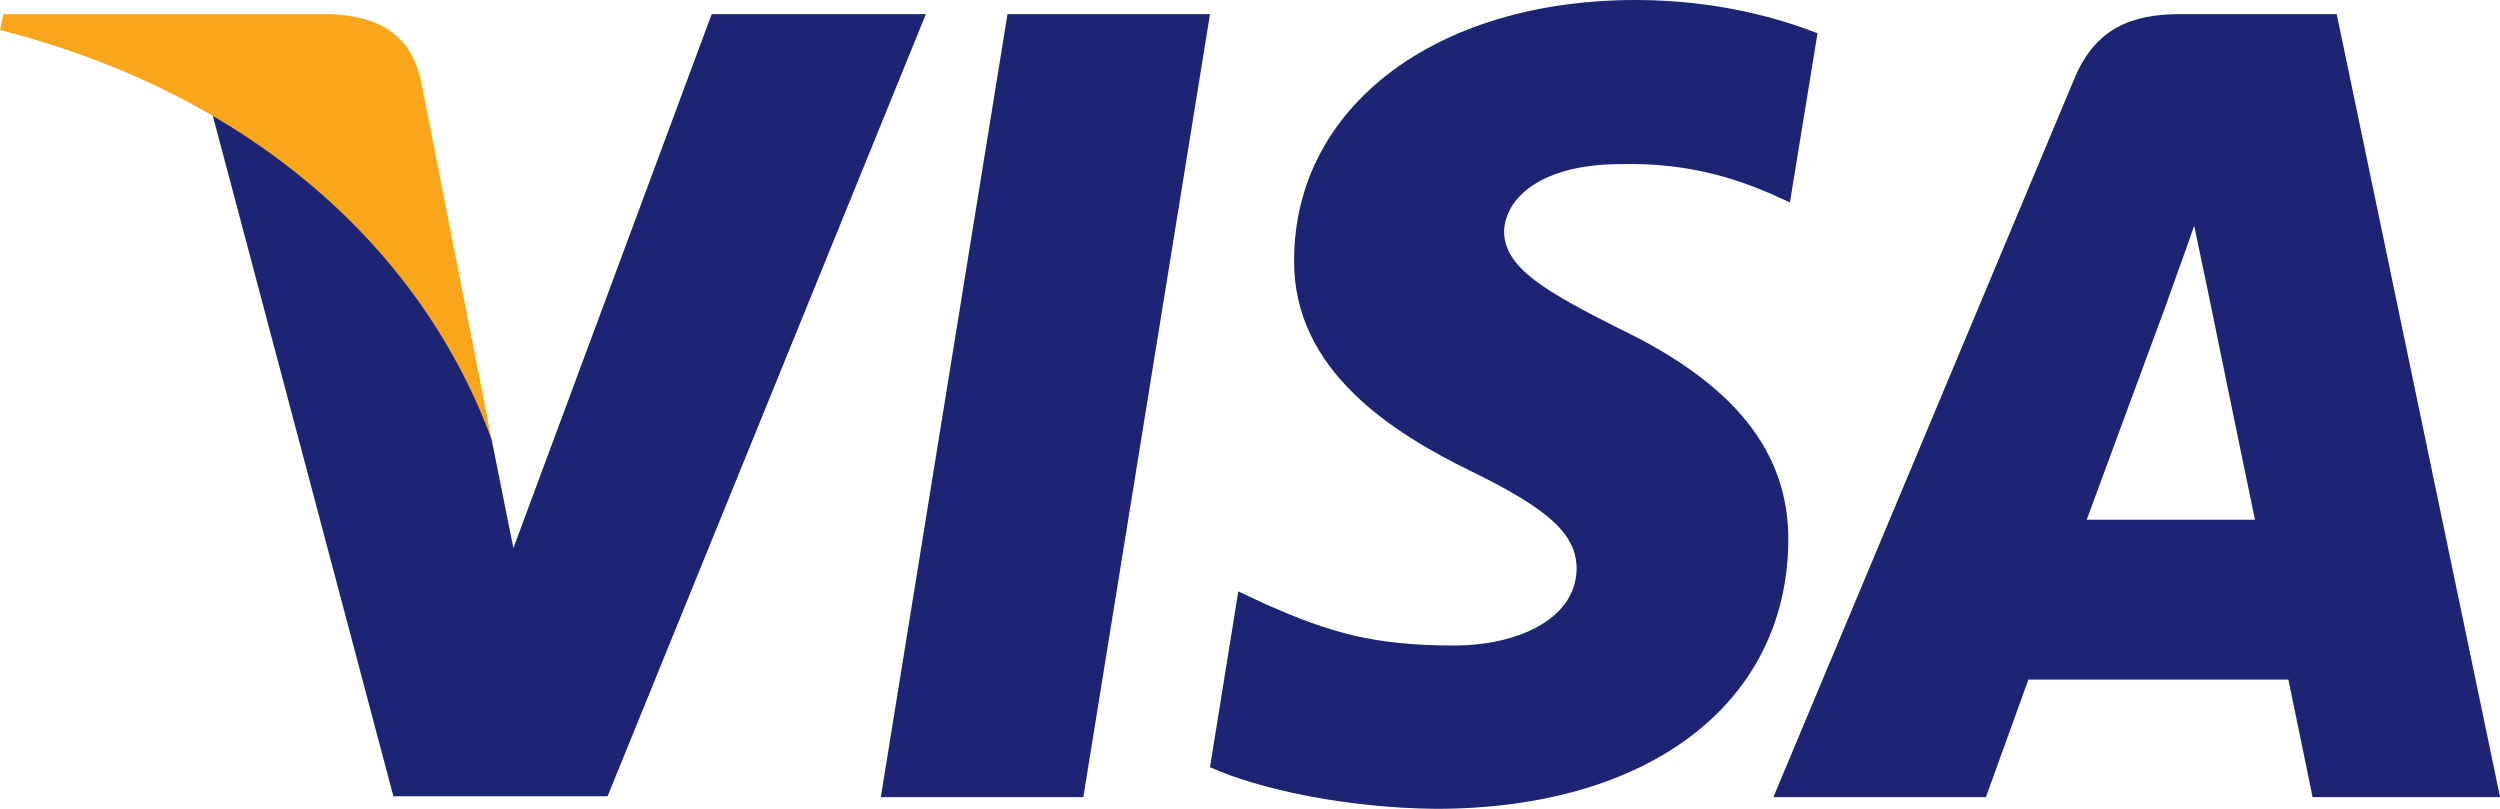 <svg width="34" height="11" viewBox="0 0 34 11" fill="none" xmlns="http://www.w3.org/2000/svg">
<path d="M14.733 10.841H11.979L13.702 0.192H16.456L14.733 10.841Z" fill="#1C2473"/>
<path d="M24.718 0.453C24.174 0.238 23.313 -0 22.247 -0C19.527 -0 17.612 1.45 17.6 3.523C17.578 5.052 18.971 5.902 20.014 6.412C21.08 6.933 21.442 7.273 21.442 7.737C21.431 8.451 20.581 8.779 19.788 8.779C18.688 8.779 18.099 8.61 17.204 8.213L16.841 8.043L16.456 10.433C17.102 10.727 18.292 10.988 19.527 11C22.417 11 24.299 9.572 24.321 7.363C24.332 6.151 23.596 5.222 22.009 4.463C21.046 3.976 20.456 3.648 20.456 3.149C20.467 2.696 20.955 2.232 22.042 2.232C22.938 2.209 23.596 2.424 24.094 2.64L24.343 2.753L24.718 0.453Z" fill="#1C2473"/>
<path d="M28.379 7.068C28.606 6.457 29.479 4.089 29.479 4.089C29.467 4.112 29.705 3.466 29.841 3.07L30.033 3.987C30.033 3.987 30.555 6.536 30.668 7.068C30.238 7.068 28.923 7.068 28.379 7.068ZM31.779 0.192H29.648C28.991 0.192 28.492 0.385 28.209 1.076L24.118 10.841H27.008C27.008 10.841 27.483 9.526 27.586 9.243C27.903 9.243 30.714 9.243 31.122 9.243C31.201 9.617 31.451 10.841 31.451 10.841H34.001L31.779 0.192Z" fill="#1C2473"/>
<path d="M9.679 0.192L6.982 7.454L6.687 5.981C6.189 4.282 4.625 2.435 2.879 1.517L5.35 10.829H8.263L12.592 0.192H9.679Z" fill="#1C2473"/>
<path d="M4.477 0.192H0.045L0 0.408C3.457 1.291 5.746 3.421 6.687 5.981L5.723 1.087C5.565 0.407 5.077 0.215 4.477 0.192Z" fill="#FAA61A"/>
</svg>
